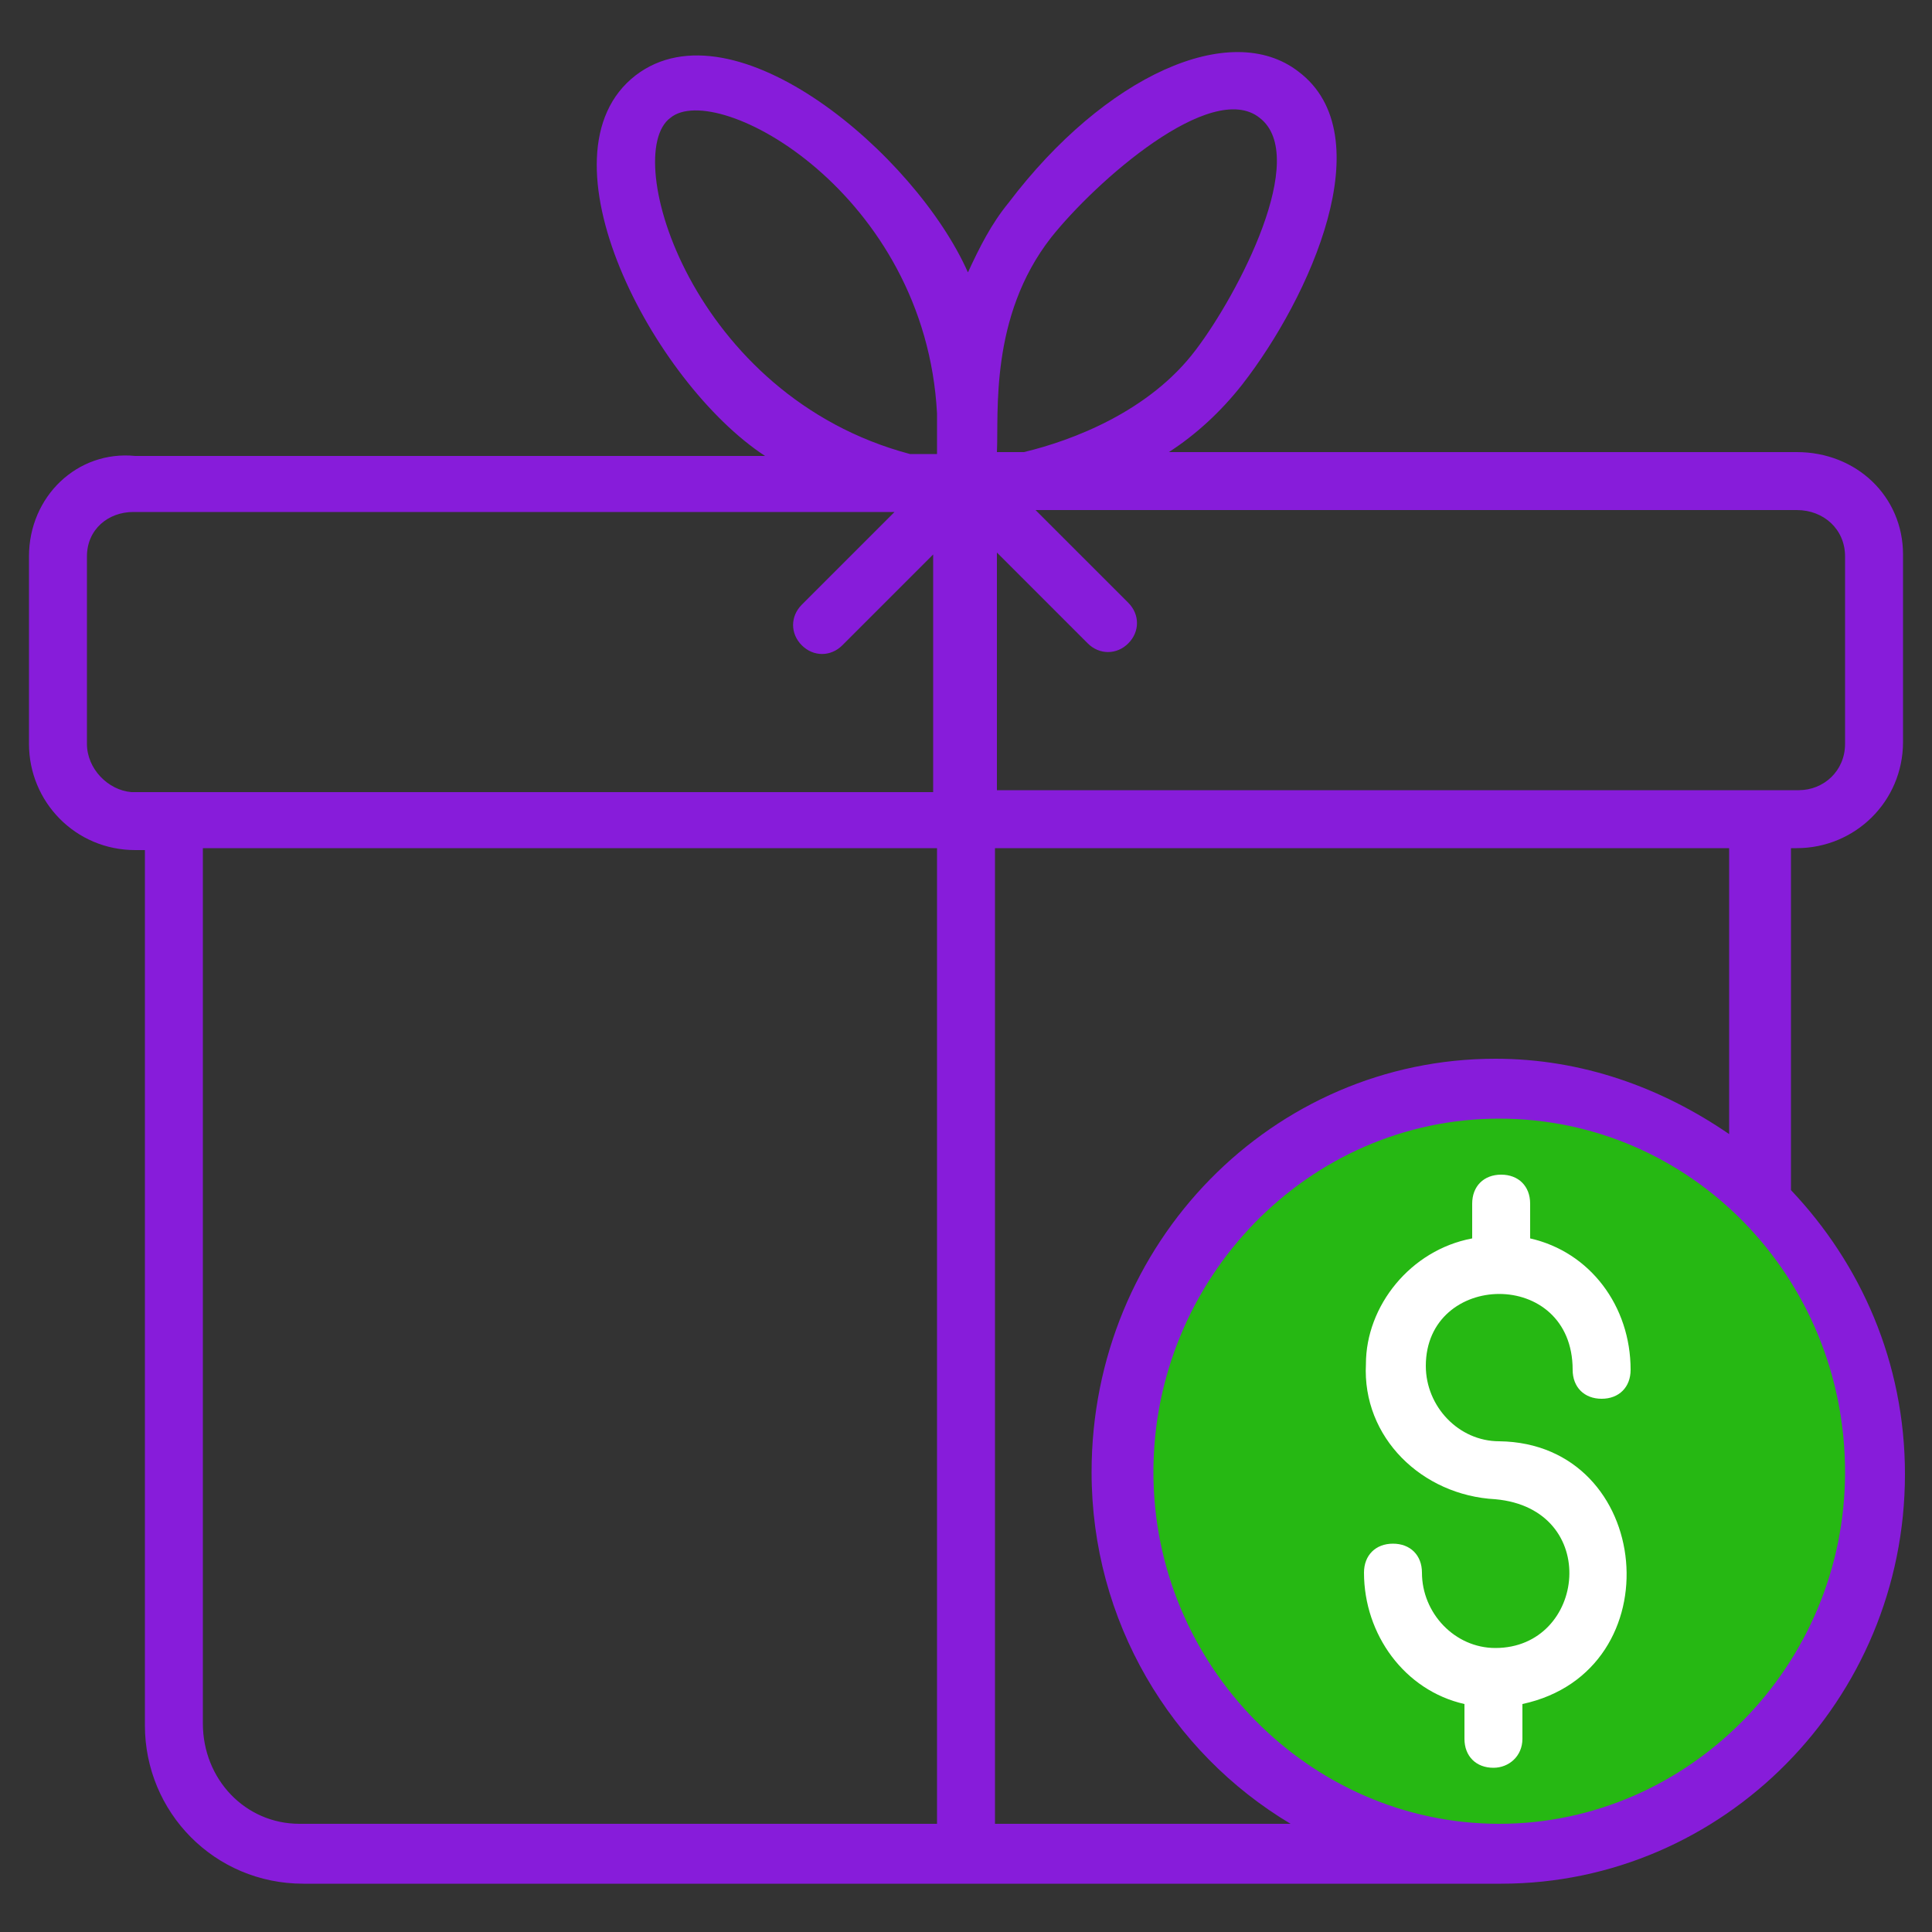 <?xml version="1.0" encoding="utf-8"?>
<!-- Generator: Adobe Illustrator 23.0.3, SVG Export Plug-In . SVG Version: 6.00 Build 0)  -->
<svg version="1.1" id="Layer_1" xmlns="http://www.w3.org/2000/svg" xmlns:xlink="http://www.w3.org/1999/xlink" x="0px" y="0px"
	 viewBox="0 0 100 100" style="enable-background:new 0 0 100 100;" xml:space="preserve">
<rect x="0" y="0" width="100" height="100" fill="#333333" stroke="none"/>
<style type="text/css">
	.st0{fill:#26B813;}
	.st1{fill:#FFFFFF;}
	.st2{fill:#871CDA;}
</style>
<g>
	<circle class="st0" cx="77.6" cy="76.6" r="19.6"/>
	<path class="st1" d="M81.4,70.9c0,0.9,0.6,1.5,1.5,1.5c0.9,0,1.5-0.6,1.5-1.5c0-3.3-2.1-6.1-5.2-6.8v-1.8c0-0.9-0.6-1.5-1.5-1.5
		s-1.5,0.6-1.5,1.5v1.8c-3.2,0.6-5.5,3.5-5.5,6.5c-0.2,3.8,2.9,6.8,6.7,7c5.5,0.5,4.7,7.7,0,7.7c-2.1,0-3.8-1.8-3.8-3.9
		c0-0.9-0.6-1.5-1.5-1.5s-1.5,0.6-1.5,1.5c0,3.2,2.1,6.1,5.2,6.8V90c0,0.9,0.6,1.5,1.5,1.5l0,0c0.8,0,1.5-0.6,1.5-1.5v-1.8
		c7.9-1.7,6.8-13.5-1.2-13.6c-2.1,0-3.8-1.8-3.8-3.9C73.8,65.8,81.4,65.6,81.4,70.9z"/>
	<path class="st2" d="M93,43.9c3,0,5.5-2.4,5.5-5.5v-9.7c0-3-2.4-5.3-5.5-5.3H60.5c1.4-0.9,2.7-2.1,3.8-3.5
		c3.5-4.5,7.3-12.9,2.9-16.2c-3.5-2.7-10,0.2-15,6.8c-0.9,1.1-1.5,2.3-2.1,3.6C47.4,8,38,0,32.9,3.9c-5.3,4.1,0.9,15.9,6.7,19.7H7
		c-3-0.3-5.5,2.1-5.5,5.2v9.7c0,3,2.4,5.5,5.5,5.5h0.5v45.3c0,4.5,3.6,8.2,8.2,8.2h62c11.5,0,20.9-9.5,20.9-21.2
		c0-5.8-2.3-10.9-5.9-14.7V43.9H93z M95.5,28.8v9.7c0,1.4-1.1,2.4-2.4,2.4c-12.6,0-22.9,0-41.5,0c0-2.9,0-12.9,0-12.3l4.7,4.7
		c0.6,0.6,1.5,0.6,2.1,0s0.6-1.5,0-2.1l-4.8-4.8h39.4C94.4,26.4,95.5,27.4,95.5,28.8z M54.4,12.3c2.3-2.9,8.3-8.2,10.8-6.2
		c2.6,2-1.1,9.1-3.3,12c-2.4,3.2-6.4,4.7-8.9,5.3h-1.4C51.7,21.4,51.2,16.4,54.4,12.3z M34.7,6.1c2.4-2,13.2,3.9,13.8,15.3
		c0,0.8,0,1.5,0,2.1h-1.4C35.8,20.5,32.1,8,34.7,6.1z M4.5,38.5v-9.7c0-1.4,1.1-2.3,2.4-2.3h39.4l-4.8,4.8c-0.6,0.6-0.6,1.5,0,2.1
		s1.5,0.6,2.1,0l4.7-4.7c0,0.2,0,13.2,0,12.3c-1.4,0-32.4,0-41.5,0C5.6,40.9,4.5,39.8,4.5,38.5z M10.5,89.2V43.9h38v50.5h-33
		C12.7,94.4,10.5,92.1,10.5,89.2z M51.5,94.4V43.9h38v14.8c-3.5-2.4-7.6-3.9-12.1-3.9c-11.5,0-20.9,9.5-20.9,21.4
		c0,7.7,4.1,14.5,10.3,18.2C66.8,94.4,51.5,94.4,51.5,94.4z M77.6,94.4c-9.8,0-17.9-8.2-17.9-18.2s8-18.3,17.9-18.3
		s17.9,8.2,17.9,18.3C95.5,86.2,87.4,94.4,77.6,94.4z"/>
</g>
</svg>
